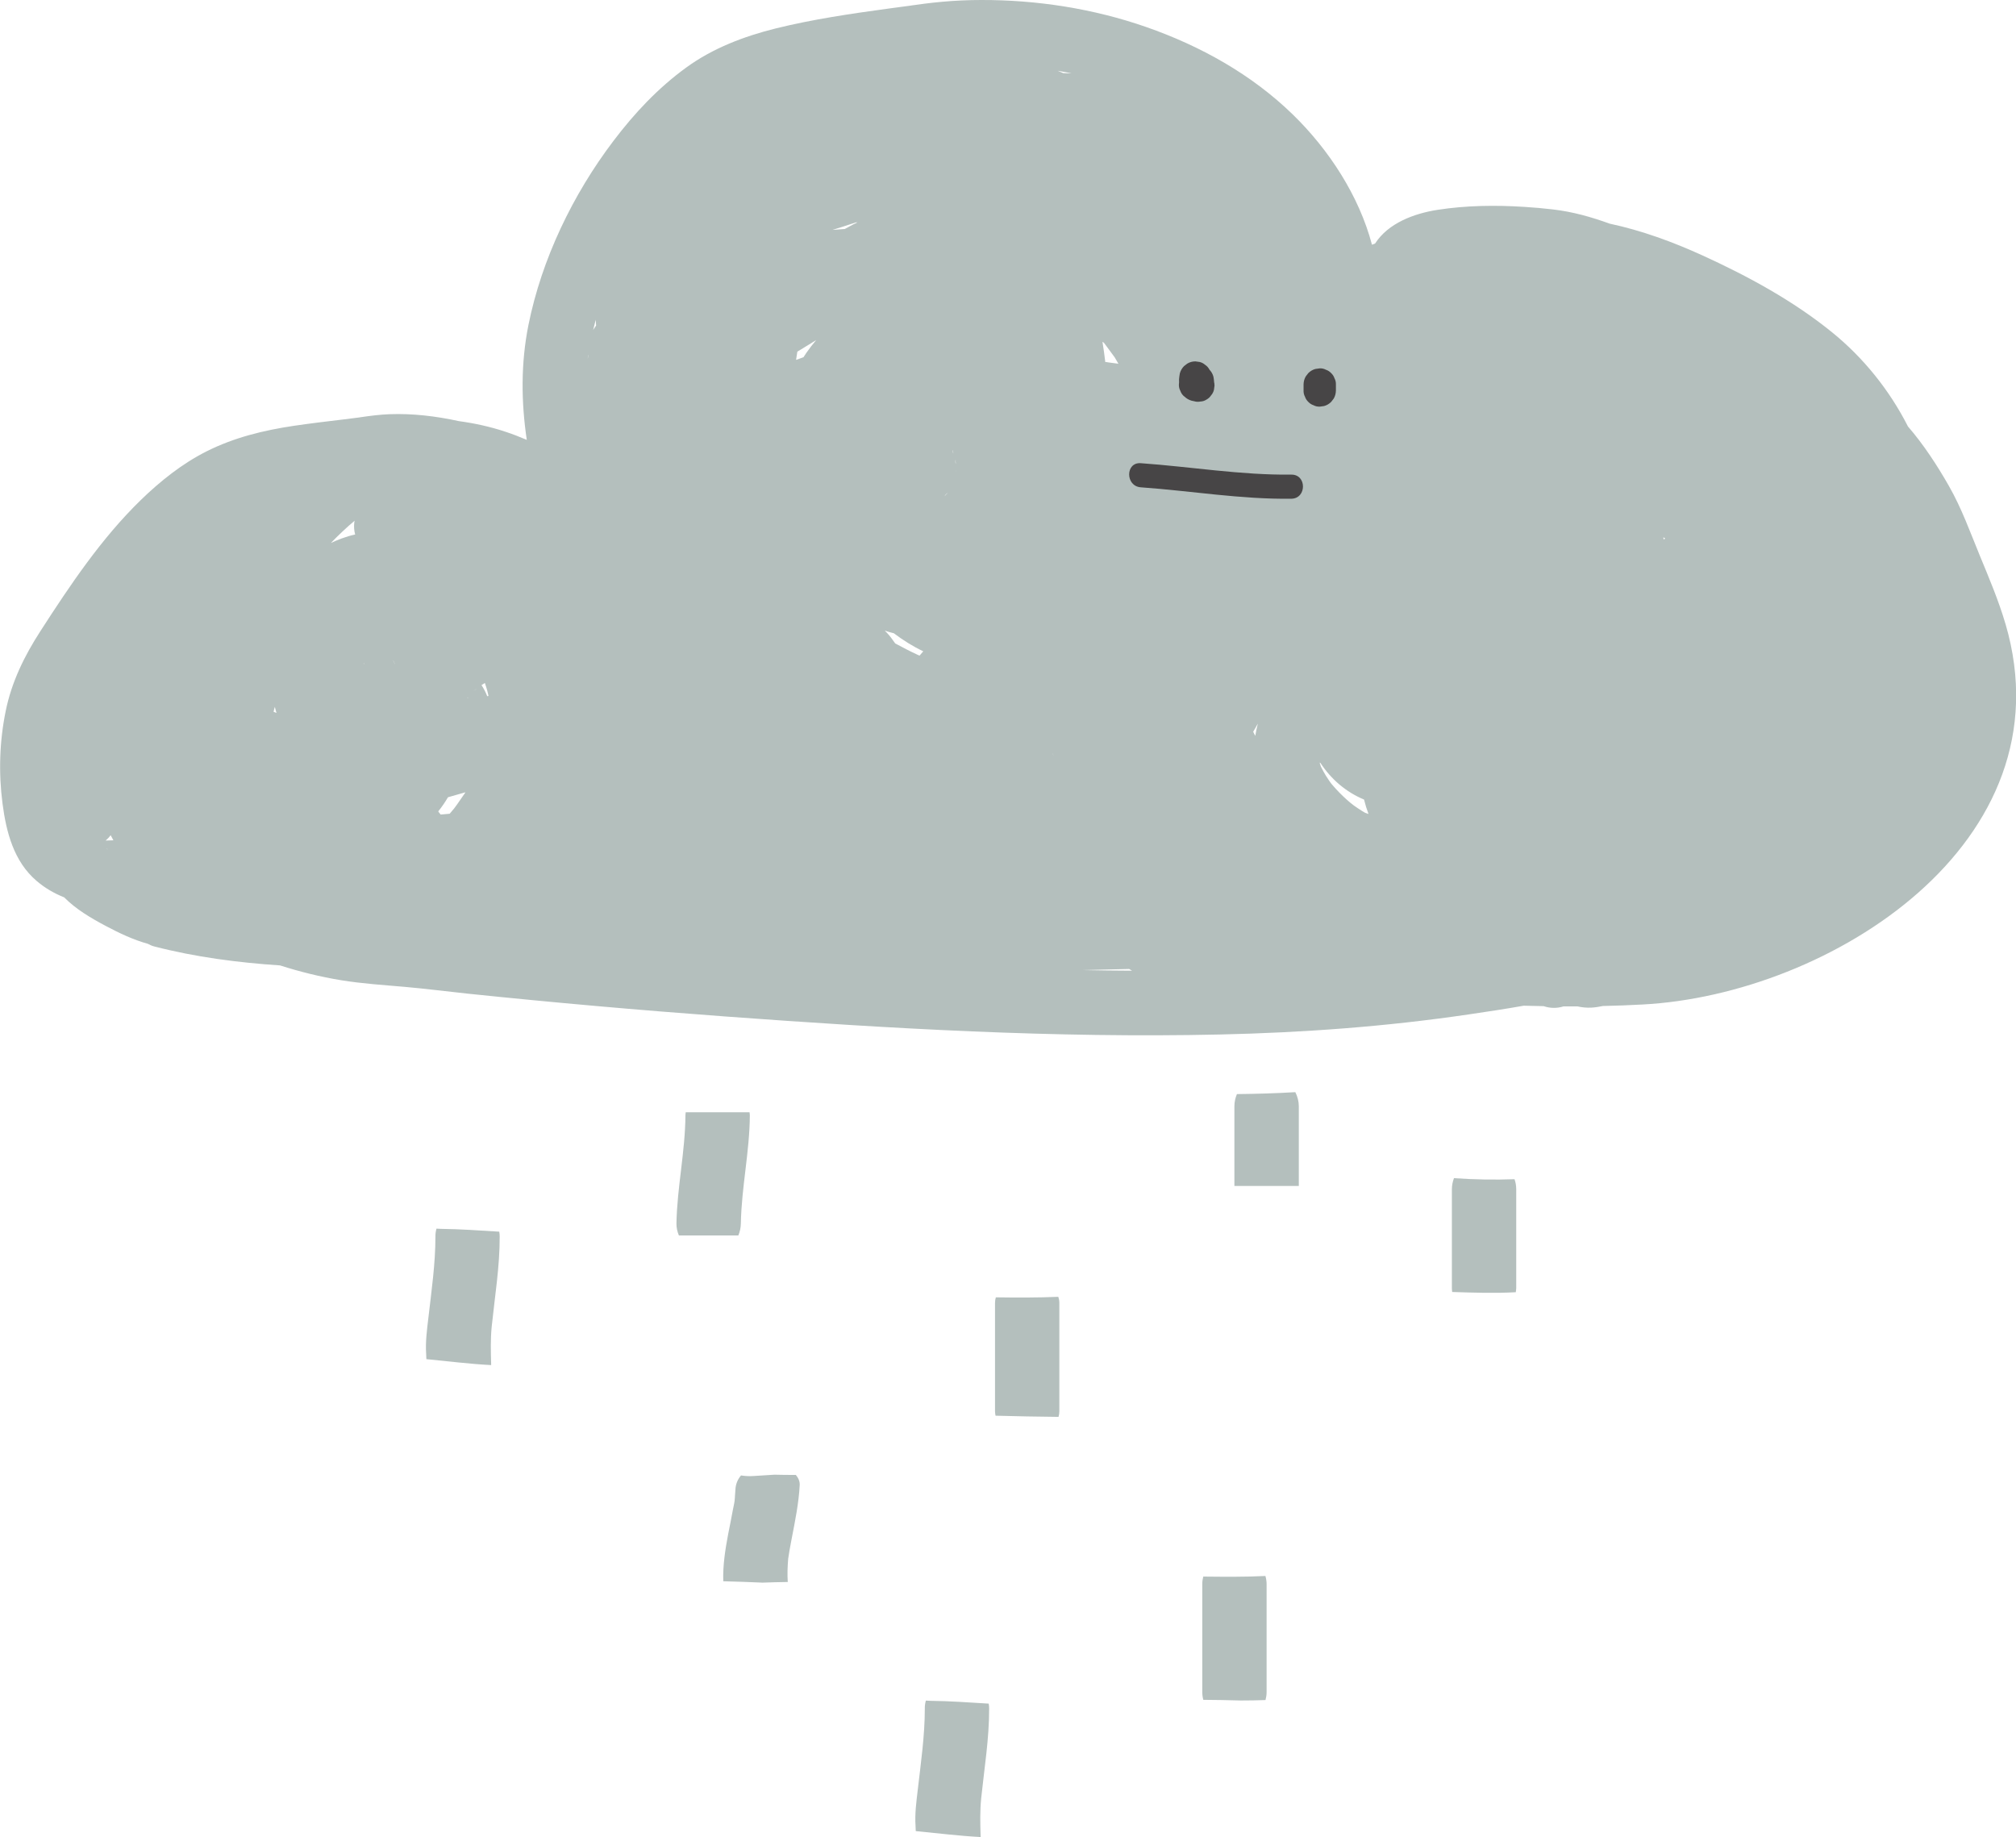 <?xml version="1.0" encoding="UTF-8"?><svg xmlns="http://www.w3.org/2000/svg" viewBox="0 0 271.68 247.56"><defs><style>.d{fill:#b4bfbd;}.e{fill:#474546;}</style></defs><g id="a"/><g id="b"><g id="c"><g><g><path class="d" d="M177.9,102.96c.04,.11,.08,.22,.11,.33v.02c-.1-.37-.13-.42-.11-.35Z"/><path class="d" d="M122.77,.74c.09-.01,.17-.02,.26-.03,.41-.06-.11,.01-.26,.03Z"/><path class="d" d="M270.25,84.04c-.92-3.13-2.2-6.14-3.44-9.15-1.31-3.18-2.46-6.41-4.17-9.4-1.59-2.79-3.41-5.58-5.52-8.02-2.47-4.87-6-9.27-10.24-12.7-5.23-4.24-11.3-7.54-17.41-10.33-4.03-1.84-8.23-3.38-12.55-4.3-2.51-.91-4.99-1.61-7.68-1.92-1.26-.15-2.53-.26-3.81-.34-3.92-.25-7.83-.2-11.71,.4-3.15,.49-6.65,1.79-8.41,4.54-.14,.05-.28,.1-.42,.16-1.75-6.62-5.82-12.82-10.64-17.52-5.57-5.43-12.48-9.27-19.79-11.82C147.38,1.17,139.75-.02,132.25,0c-1.77,0-3.53,.08-5.29,.24-.8,.07-1.59,.16-2.39,.26-.52,.07-1.03,.14-1.54,.21l-.27,.04c-.97,.13-1.94,.26-2.91,.39-5.14,.7-10.3,1.45-15.34,2.7-4.26,1.06-8.46,2.66-12.03,5.26-3.81,2.77-6.97,6.14-9.81,9.89-5.47,7.21-9.68,15.94-11.46,24.83-1.03,5.15-.98,10.34-.22,15.46-.93-.4-1.88-.77-2.85-1.09-2.07-.69-4.18-1.15-6.31-1.44-3.07-.67-6.23-1.05-9.35-.93-1.32,.05-2.62,.22-3.92,.41l-.18,.03c-.13,.02-.26,.03-.39,.05-.53,.07-1.06,.13-1.59,.2-2.26,.27-4.53,.54-6.78,.87-4.09,.61-8.08,1.58-11.79,3.45-3.28,1.65-6.25,4.02-8.87,6.57-5.31,5.17-9.5,11.43-13.5,17.63-2.16,3.34-3.89,6.84-4.69,10.78-.84,4.11-.97,8.32-.43,12.48,.5,3.83,1.51,7.79,4.59,10.42,1.13,.97,2.39,1.69,3.72,2.22,1.58,1.6,3.62,2.8,5.58,3.84,1.87,.99,3.71,1.87,5.7,2.42,.27,.15,.56,.28,.88,.36,5.54,1.43,11.22,2.17,16.93,2.55,2.69,.86,5.44,1.54,8.25,2,2.85,.46,5.68,.64,8.54,.89,2.85,.25,5.69,.62,8.54,.92,11.54,1.2,23.09,2.22,34.66,3.07,22.16,1.63,44.45,2.93,66.68,2.43,11.23-.25,22.43-1.07,33.54-2.71,2.44-.36,4.92-.73,7.39-1.17,.89,.03,1.79,.04,2.68,.06,.86,.29,1.79,.32,2.69,.03,.62,0,1.24,0,1.86,0,.62,.14,1.25,.2,1.88,.17,.53-.03,1.04-.11,1.56-.22,1.77-.04,3.53-.1,5.3-.2,25.29-1.31,57.6-21.8,48.96-51.27ZM13.99,113.7h0s.05,.07,.07,.12h0s-.06-.09-.07-.12Zm.46,.74s-.06-.09-.09-.15c.06,.07,.13,.15,.15,.21-.03-.03-.04-.05-.06-.07Zm-.15-1.17s-.04,0-.06,0c.25-.22,.48-.45,.67-.72,.13,.23,.24,.46,.37,.69-.33,.02-.65,.03-.98,.03Zm22.57-17.35c.03-.12,.05-.24,.08-.36,.03-.1,.06-.2,.09-.3,.06,.27,.14,.54,.22,.81-.13-.05-.27-.1-.4-.15Zm9.18-23.36c-.5,.18-.98,.4-1.46,.61,1.02-1.05,2.08-2.06,3.2-3h0c-.01,.06-.03,.12-.04,.19-.08,.58-.03,1.15,.11,1.67-.61,.13-1.21,.31-1.81,.53Zm2.94,16.82s.04,.01,.06,.02l.04,.04,.04,.07s-.1-.08-.15-.13Zm.32,.17h0Zm3.68-.55c.07,.17,.15,.33,.25,.47v.02c-.2-.29-.26-.46-.25-.49Zm9.56,18.03c-.3,.45-.61,.89-.92,1.33-.13,.18-.26,.35-.38,.52l-.06,.08s-.03,.04-.06,.07c-.17,.21-.35,.42-.53,.63-.41,.03-.81,.07-1.22,.11-.17-.22-.3-.39-.22-.27-.04-.05-.07-.11-.1-.16,.49-.6,.92-1.24,1.31-1.9,.78-.22,1.56-.44,2.35-.67-.05,.08-.1,.17-.16,.26Zm.44-12.99s0-.03,0-.05c.16,0,.13,.04,0,.05Zm.84-.95c.29-.22,.72-.44,0,0h0Zm1.83,.73c-.2-.52-.46-1.02-.77-1.49,.15-.1,.3-.2,.45-.29,.12,.34,.22,.68,.32,1.02,.07,.24,.11,.49,.17,.73-.06,0-.11,.02-.17,.03Zm13.54-45.5v-.03c.04-.13,.07-.27,.1-.42,.04-.06,.04,.03-.1,.45Zm.73-3.84c.11-.46,.23-.92,.35-1.38,.02,.26,.03,.51,.05,.77-.14,.2-.26,.4-.4,.6Zm28.73,3.08c-.13,.19-.25,.39-.38,.58-.34,.12-.67,.24-1,.36,.06-.37,.11-.74,.17-1.11,.47-.29,.94-.57,1.41-.86,.38-.23,.75-.47,1.13-.7-.47,.55-.91,1.13-1.33,1.73Zm6.4-17.36c-.41,.21-.82,.44-1.22,.66-.55,.04-1.1,.08-1.65,.12,.92-.28,1.83-.57,2.73-.87,.13-.04,.26-.09,.39-.13,.08,0,.17-.01,.25-.02-.16,.08-.33,.17-.5,.25Zm8.87,58.12l-.02,.03c-.09-.04-.18-.08-.27-.12-1.02-.47-2.01-.99-3-1.52-.1-.14-.21-.29-.31-.43-.35-.51-.71-.92-1.1-1.3,.4,.14,.81,.26,1.23,.36,1.24,.94,2.56,1.77,3.96,2.43-.16,.19-.32,.37-.48,.56Zm3.75-21.86c-.13,.1-.25,.25-.37,.4,.03-.1,.16-.29,.39-.43v.02Zm.68-5.82h0c0,.12,.07,.29,.13,.46-.08-.11-.16-.29-.14-.46Zm.42,3.03c0-.64,.03-.37,0,0h0Zm0-1.75v.03c-.01,.16,0,.35,.03,.55-.05-.07-.09-.29-.03-.58Zm20-15.71c.13,.16,.26,.34,.38,.51,.31,.41,.61,.83,.92,1.25,.05,.06,.09,.13,.14,.19,.17,.28,.34,.57,.5,.86-.59-.08-1.18-.16-1.77-.24-.11-.91-.23-1.82-.38-2.72,.1,.07,.17,.12,.21,.14Zm-6.86,55.51c0-.05-.02-.1-.02-.15v-.08c.05,.39,.05,.37,.02,.23Zm1.34-91.88l-.51-.21-.09-.04s-.08-.04-.12-.05c.53,.09,1.06,.18,1.59,.29,.08,.02,.17,.04,.25,.06-.37-.02-.75-.03-1.12-.04Zm2.65,120.89c2.09-.04,4.18-.1,6.26-.15,.13,.08,.26,.15,.38,.23-2.22-.01-4.43-.04-6.65-.08Zm23.25-31.56c-.1-.19-.19-.37-.28-.56,.22-.36,.43-.73,.63-1.1-.14,.55-.25,1.1-.35,1.66Zm14.8,10.36c-.15-.09-.3-.18-.45-.27-.35-.22-.69-.45-1.02-.68l-.08-.06c-.11-.09-.46-.36-.47-.37-.67-.56-1.3-1.17-1.89-1.81-.16-.17-.32-.35-.47-.53-.03-.04-.13-.15-.21-.25-.08-.11-.17-.24-.2-.28-.17-.24-.33-.49-.49-.74-.24-.39-.45-.79-.66-1.2l.02,.06s-.02-.05-.03-.08h0c-.05-.12-.1-.27-.11-.33,0-.02-.02-.05-.02-.07-.02-.05-.03-.1-.04-.15,.03,.01,.06,.02,.1,.04,1.45,2.22,3.46,3.93,5.88,4.94,.16,.66,.36,1.3,.6,1.94-.15-.05-.29-.1-.44-.15Zm40.23-36.84c0-.1-.02-.19-.03-.29,.08,.06,.17,.12,.25,.18-.07,.04-.15,.07-.22,.11Z"/></g><g><path class="e" d="M162.09,49.87c-.11-.02-.22-.04-.34-.07,.5,.5,1.01,1.01,1.51,1.51-.04-.12-.06-.24-.08-.36,.03,.19,.05,.38,.08,.58-.02-.19-.02-.39,0-.58l-.08,.58s0-.06,.01-.08c.09-.29,.1-.58,.04-.86-.01-.29-.1-.56-.26-.81-.14-.25-.32-.46-.56-.61-.21-.19-.46-.32-.74-.39l-.58-.08c-.39,0-.76,.1-1.09,.3-.15,.11-.29,.23-.44,.34-.27,.27-.45,.59-.56,.96-.05,.27-.09,.54-.11,.81,0,.09,0,.18,0,.27,.03,.26,.05,.54,.12,.81,.07,.26,.19,.51,.3,.75,.14,.25,.32,.46,.56,.61,.21,.19,.46,.32,.74,.39,.19,.03,.38,.05,.58,.08,.39,0,.76-.1,1.09-.3,.21-.12,.41-.27,.58-.44,0-.01,.02-.02,.03-.03,.06-.08,.12-.15,.18-.23,.06-.08,.12-.15,.18-.23,.02-.02,.03-.05,.04-.07,.07-.17,.15-.35,.22-.52v-.02s.02-.03,.02-.04c0-.01,0-.03,0-.04,.03-.19,.05-.38,.08-.58v-.03s0-.05,0-.08c-.02-.22-.04-.44-.09-.66-.1-.37-.29-.69-.56-.96-.27-.27-.59-.45-.96-.56-.38-.1-.77-.1-1.15,0-.37,.1-.69,.29-.96,.56-.04,.04-.09,.07-.13,.11-.02,.02-.03,.04-.05,.06-.13,.16-.26,.32-.38,.49-.03,.04-.06,.09-.08,.14-.11,.21-.2,.43-.28,.66l4.26,.58,.02-.25c.01-.3-.05-.58-.19-.84-.09-.27-.24-.5-.45-.7-.2-.21-.43-.36-.7-.45-.26-.14-.54-.2-.84-.19-.19,.03-.38,.05-.58,.08-.37,.1-.69,.29-.96,.56-.11,.15-.23,.29-.34,.44-.2,.34-.29,.7-.3,1.09l-.02,.25c-.01,.3,.05,.58,.19,.84,.09,.27,.24,.5,.45,.7l.44,.34c.25,.16,.52,.24,.81,.26,.19,.05,.38,.05,.58,0,.29-.01,.56-.1,.81-.26,.15-.11,.29-.23,.44-.34,.27-.27,.45-.59,.56-.96,0-.03,.02-.05,.03-.08-.07,.17-.15,.35-.22,.52,.04-.08,.08-.16,.14-.23l-.34,.44c.06-.07,.12-.13,.19-.19-1.21-.32-2.42-.64-3.62-.96,0,.02,0,.04,.01,.06l-.08-.58s0,.08,0,.13c.03-.19,.05-.38,.08-.58,0,.04-.01,.07-.03,.1l.22-.52s-.03,.06-.05,.08l.34-.44s-.06,.07-.09,.09l.44-.34s-.05,.04-.08,.05c.99,.26,1.98,.52,2.97,.78l-.02-.04,.22,.52c-.05-.12-.08-.24-.1-.37l.08,.58c-.02-.14-.02-.29,0-.43l-.08,.58s.01-.08,.02-.12c-1.39-.38-2.79-.77-4.18-1.15-.05,.27-.09,.55-.11,.83,0,.09,0,.18,0,.27,.02,.28,.06,.55,.11,.82,.02,.09,.04,.18,.06,.26,.1,.37,.29,.69,.56,.96,.27,.27,.59,.45,.96,.56l.34,.07c.29,.09,.58,.1,.86,.04,.29-.01,.56-.1,.81-.26,.25-.14,.46-.32,.61-.56,.19-.21,.32-.46,.39-.74,.03-.19,.05-.38,.08-.58,0-.39-.1-.76-.3-1.09-.11-.15-.23-.29-.34-.44-.27-.27-.59-.45-.96-.56h0Z"/><g><path class="e" d="M177.84,54.39c2.79,0,2.8-4.34,0-4.34s-2.8,4.34,0,4.34h0Z"/><path class="e" d="M175.67,51.81v.81c-.01,.3,.05,.58,.19,.84,.09,.27,.24,.5,.45,.7,.2,.21,.43,.36,.7,.45,.26,.14,.54,.2,.84,.19,.19-.03,.38-.05,.58-.08,.37-.1,.69-.29,.96-.56l.34-.44c.2-.34,.29-.7,.3-1.09v-.81c.01-.3-.05-.58-.19-.84-.09-.27-.24-.5-.45-.7-.2-.21-.43-.36-.7-.45-.26-.14-.54-.2-.84-.19-.19,.03-.38,.05-.58,.08-.37,.1-.69,.29-.96,.56l-.34,.44c-.2,.34-.29,.7-.3,1.09h0Z"/></g><path class="e" d="M174.02,63.96c-6.8,.08-13.52-1.06-20.29-1.54-2.09-.15-2.08,3.1,0,3.25,6.77,.48,13.49,1.63,20.29,1.54,2.09-.03,2.1-3.28,0-3.25h0Z"/></g><g><path class="d" d="M123.42,246.76c2.91,.28,5.82,.65,8.73,.8,0-.02,0-.04,0-.06-.05-1.77-.1-3.42,.08-5.19,.42-4.03,1.08-8.02,1.07-12.08,0-.22-.02-.43-.06-.65-2.64-.16-5.27-.35-7.92-.38-.19,0-.37-.02-.55-.03-.09,.34-.15,.69-.14,1.06,0,3.68-.53,7.31-.95,10.96-.19,1.61-.41,3.24-.3,4.86,.02,.24,.02,.48,.03,.72Z"/><path class="d" d="M57.46,183.16c2.91,.28,5.82,.65,8.73,.8,0-.02,0-.04,0-.06-.05-1.77-.1-3.42,.08-5.19,.42-4.03,1.08-8.02,1.07-12.08,0-.22-.02-.43-.06-.65-2.64-.16-5.27-.35-7.91-.38-.19,0-.37-.02-.55-.03-.09,.34-.15,.69-.14,1.06,0,3.68-.53,7.31-.95,10.96-.19,1.61-.41,3.24-.3,4.86,.02,.24,.02,.48,.03,.72Z"/><path class="d" d="M92.41,149.89c-.01,.14-.04,.27-.04,.42-.03,4.88-1.12,9.68-1.21,14.55-.01,.56,.11,1.11,.33,1.63h8.01c.21-.5,.33-1.04,.34-1.63,.09-4.88,1.18-9.67,1.21-14.55,0-.14-.03-.28-.04-.42h-8.59Z"/><path class="d" d="M134.2,174.83c-.07,.24-.11,.49-.11,.75v14.6c0,.2,.03,.4,.07,.6,2.83,.08,5.66,.13,8.49,.16,.07-.24,.11-.5,.11-.76v-14.6c0-.28-.05-.55-.14-.82-2.8,.12-5.61,.11-8.43,.07Z"/><path class="d" d="M166.69,147.44c-.21,.5-.34,1.06-.34,1.65v10.73h8.68v-10.73c0-.66-.17-1.32-.47-1.91-2.62,.16-5.24,.23-7.86,.26Z"/><path class="d" d="M204.27,174.13c.02-.18,.06-.35,.06-.54v-13.34c0-.46-.08-.91-.23-1.34-2.71,.1-5.43,.05-8.16-.14-.17,.46-.28,.95-.28,1.48v13.34c0,.17,.02,.35,.04,.52,2.86,.09,5.74,.19,8.58,.03Z"/><path class="d" d="M102.65,213.28c1.17-.05,2.34-.07,3.51-.09-.07-1.05-.03-2.1,.06-3.15v-.03l.02-.09c.05-.32,.1-.64,.15-.96,.09-.52,.19-1.04,.29-1.56,.47-2.42,.96-4.83,1.09-7.26,.03-.49-.17-.96-.52-1.38-.96,0-1.92,0-2.88-.03l-2.85,.18c-.61,.04-1.16,0-1.66-.08-.45,.53-.71,1.16-.75,1.86-.02,.33-.04,.66-.07,.98,0,.06,0,.22-.01,.34,0-.05,0-.12,0-.21,0,.55-.17,1.14-.27,1.69-.19,1.08-.42,2.16-.63,3.24-.4,2.11-.73,4.24-.66,6.36,1.73,.04,3.46,.11,5.18,.18Z"/><path class="d" d="M162.15,212.47c-.08,.32-.13,.66-.13,1.01v14.55c0,.35,.05,.7,.14,1.04,1.68,.01,3.37,.04,5.05,.09,1.11,0,2.22-.02,3.33-.06,.09-.34,.15-.69,.15-1.07v-14.55c0-.37-.06-.74-.16-1.1-2.77,.14-5.57,.11-8.39,.08Z"/></g></g></g></g></svg>